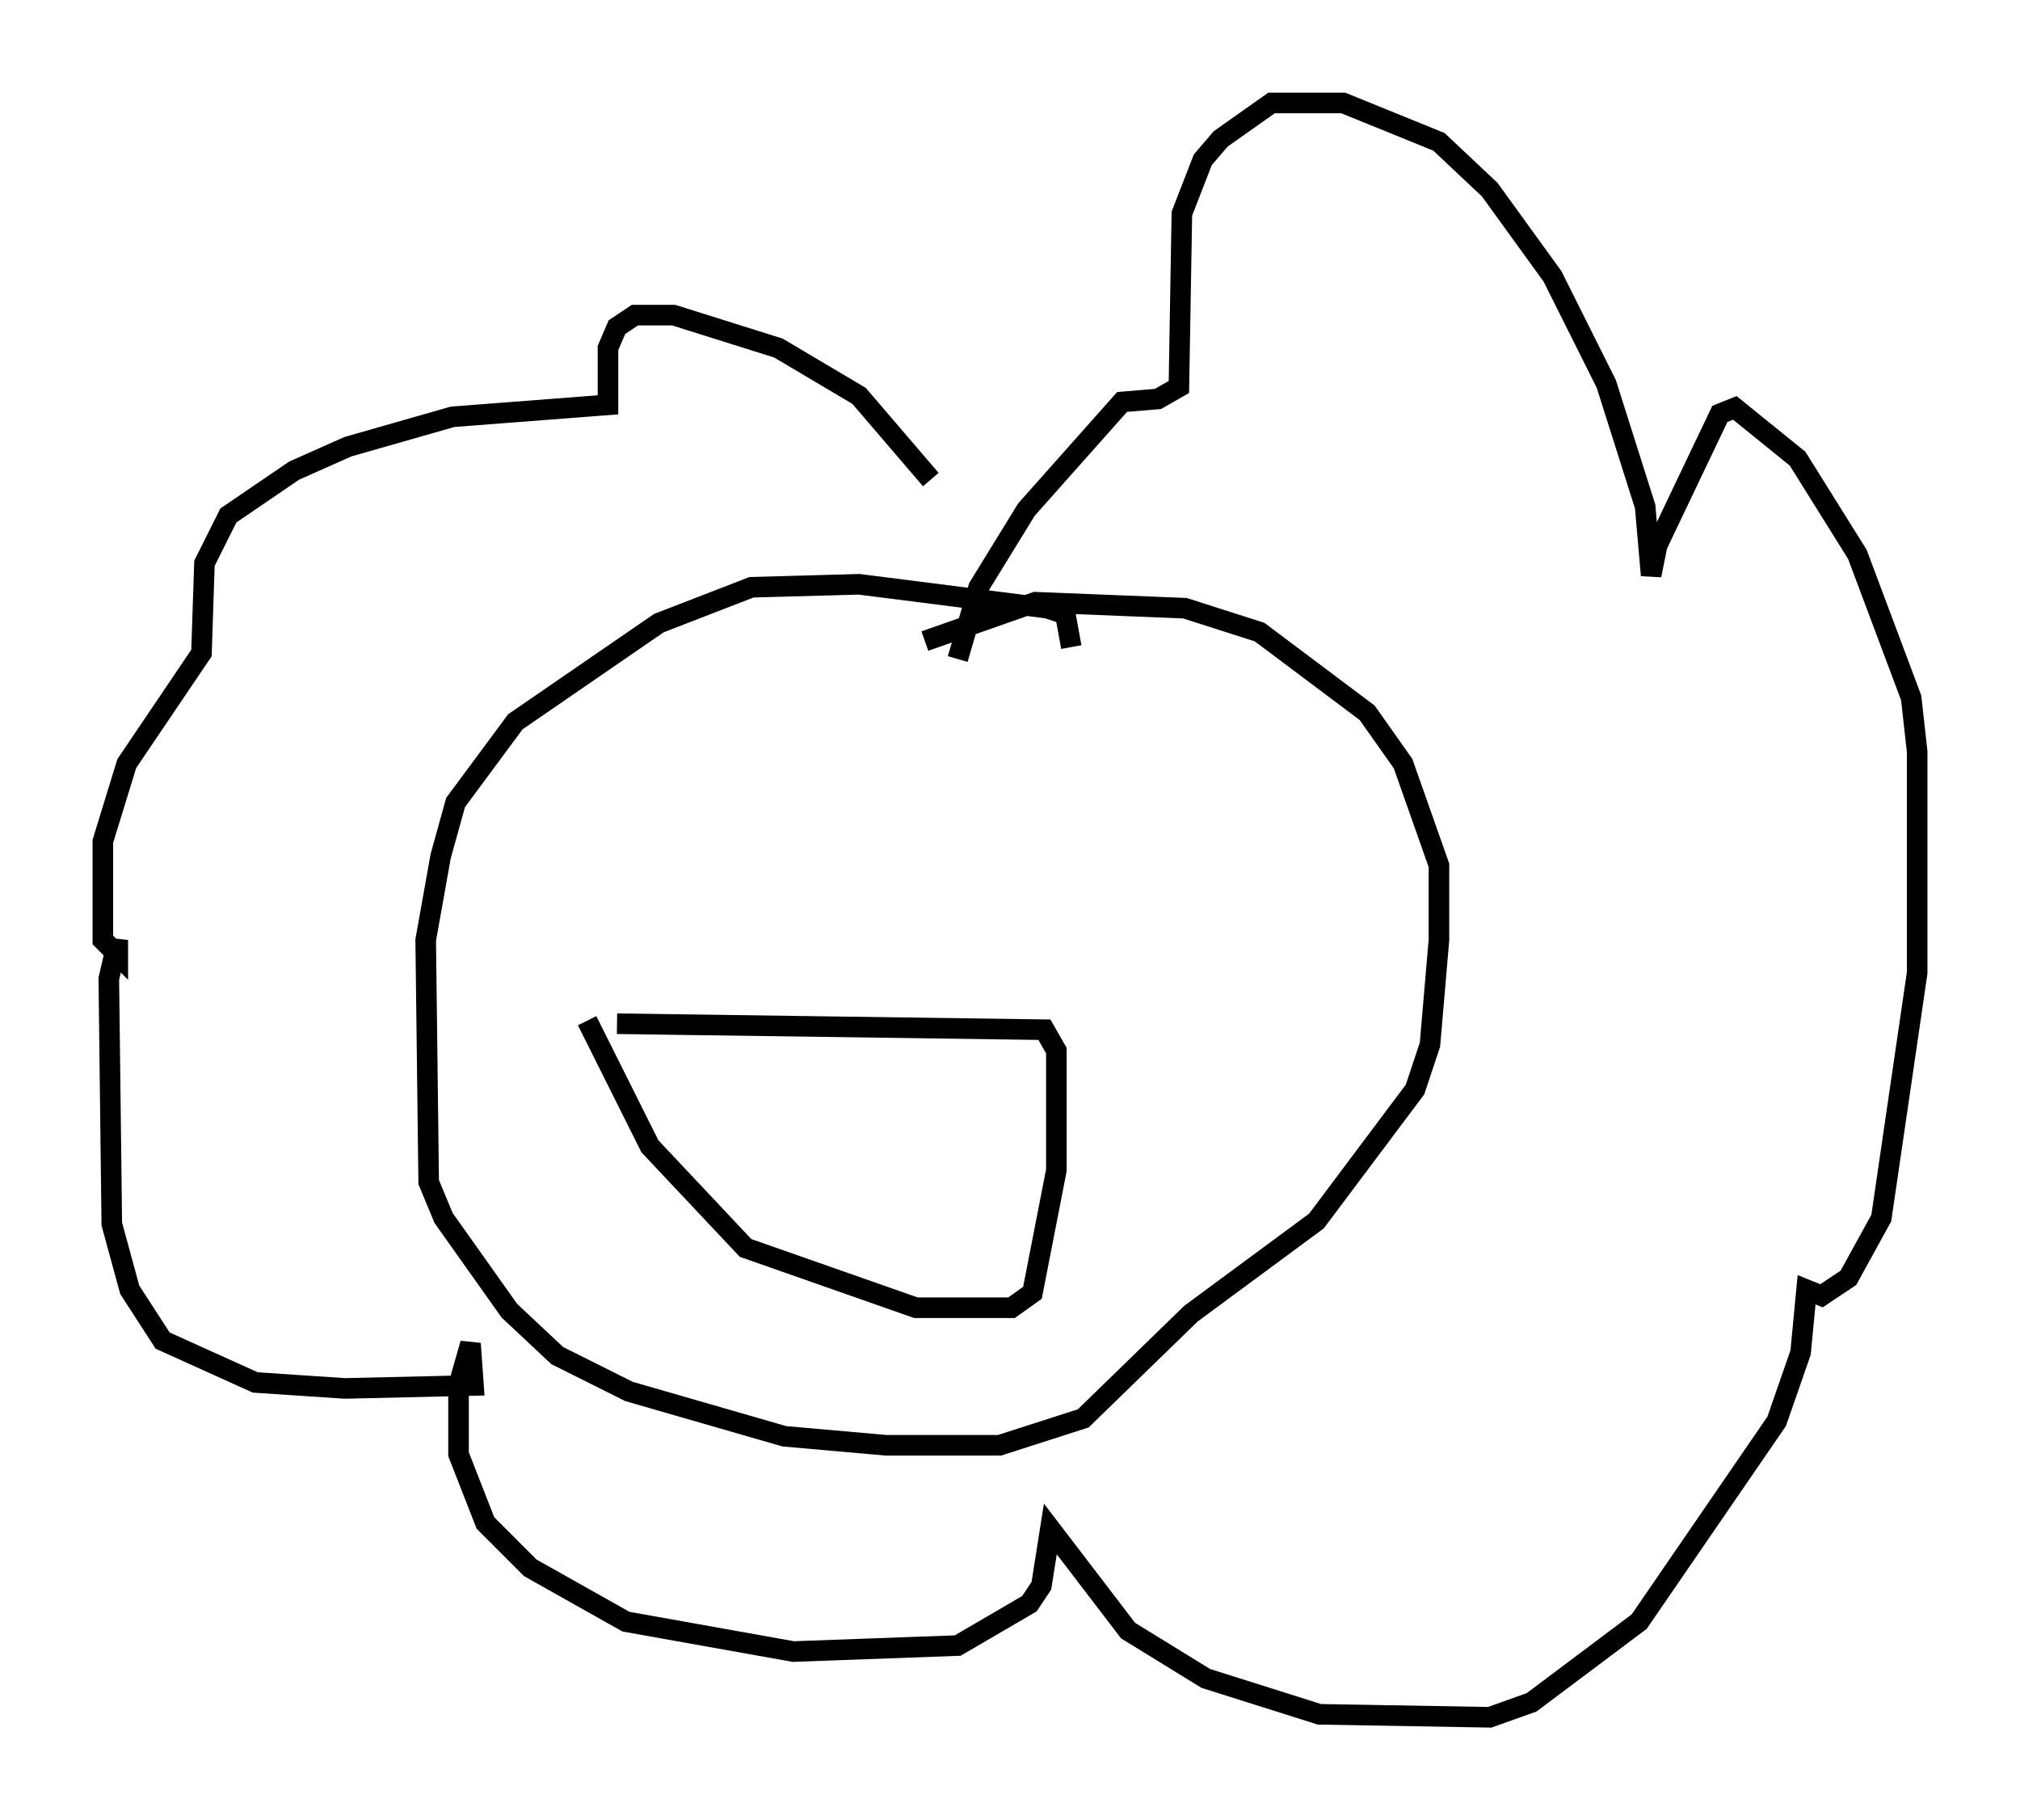 <?xml version="1.0" encoding="utf-8" ?>
<svg baseProfile="full" height="88.436" version="1.1" width="98.167" xmlns="http://www.w3.org/2000/svg" xmlns:ev="http://www.w3.org/2001/xml-events" xmlns:xlink="http://www.w3.org/1999/xlink"><defs /><rect fill="white" height="88.436" width="98.167" x="0" y="0" /><path d="M47.849, 27.804 m-2.615, -4.503 l-3.486, -4.067 -3.922, -2.324 l-5.084, -1.598 -1.888, 0.0 l-0.872, 0.581 -0.436, 1.017 l0.0, 2.76 -7.553, 0.581 l-5.084, 1.453 -2.615, 1.162 l-3.196, 2.179 -1.162, 2.324 l-0.145, 4.358 -3.631, 5.374 l-1.162, 3.777 0.0, 4.793 l0.726, 0.726 0.0, -0.726 l-0.436, 1.888 0.145, 11.911 l0.872, 3.196 1.598, 2.469 l4.503, 2.034 4.358, 0.291 l6.246, -0.145 -0.145, -2.034 l-0.581, 2.034 0.0, 3.341 l1.307, 3.341 2.179, 2.179 l4.648, 2.615 8.134, 1.453 l7.989, -0.291 3.486, -2.034 l0.581, -0.872 0.436, -2.76 l3.777, 4.939 3.777, 2.324 l5.52, 1.743 8.279, 0.145 l2.034, -0.726 5.229, -3.922 l6.682, -9.732 1.162, -3.341 l0.291, -3.05 0.726, 0.291 l1.307, -0.872 1.598, -2.905 l1.743, -11.911 0.0, -10.749 l-0.291, -2.615 -2.615, -6.972 l-2.905, -4.648 -3.05, -2.469 l-0.726, 0.291 -3.05, 6.391 l-0.291, 1.453 -0.291, -3.341 l-1.888, -5.955 -2.615, -5.229 l-3.05, -4.212 -2.469, -2.324 l-4.648, -1.888 -3.486, 0.0 l-2.469, 1.743 -0.872, 1.017 l-1.017, 2.615 -0.145, 8.425 l-1.017, 0.581 -1.743, 0.145 l-4.648, 5.229 -2.324, 3.777 l-1.017, 3.486 m5.52, -0.581 l-0.291, -1.598 -0.872, -0.291 l-9.151, -1.162 -5.229, 0.145 l-4.503, 1.743 -6.972, 4.793 l-2.905, 3.922 -0.726, 2.615 l-0.726, 4.067 0.145, 11.765 l0.726, 1.743 3.196, 4.503 l2.324, 2.179 3.486, 1.743 l7.553, 2.179 4.939, 0.436 l5.52, 0.0 4.067, -1.307 l5.229, -5.084 6.101, -4.503 l4.793, -6.391 0.726, -2.179 l0.436, -5.084 0.0, -3.631 l-1.743, -4.939 -1.743, -2.469 l-5.229, -3.922 -3.631, -1.162 l-7.263, -0.291 -5.374, 1.888 m-14.961, 18.592 l20.771, 0.291 0.581, 1.017 l0.0, 5.81 -1.162, 5.955 l-1.017, 0.726 -4.648, 0.0 l-8.279, -2.905 -4.648, -4.939 l-3.05, -6.101 " fill="none" stroke="black" stroke-width="1" /></svg>